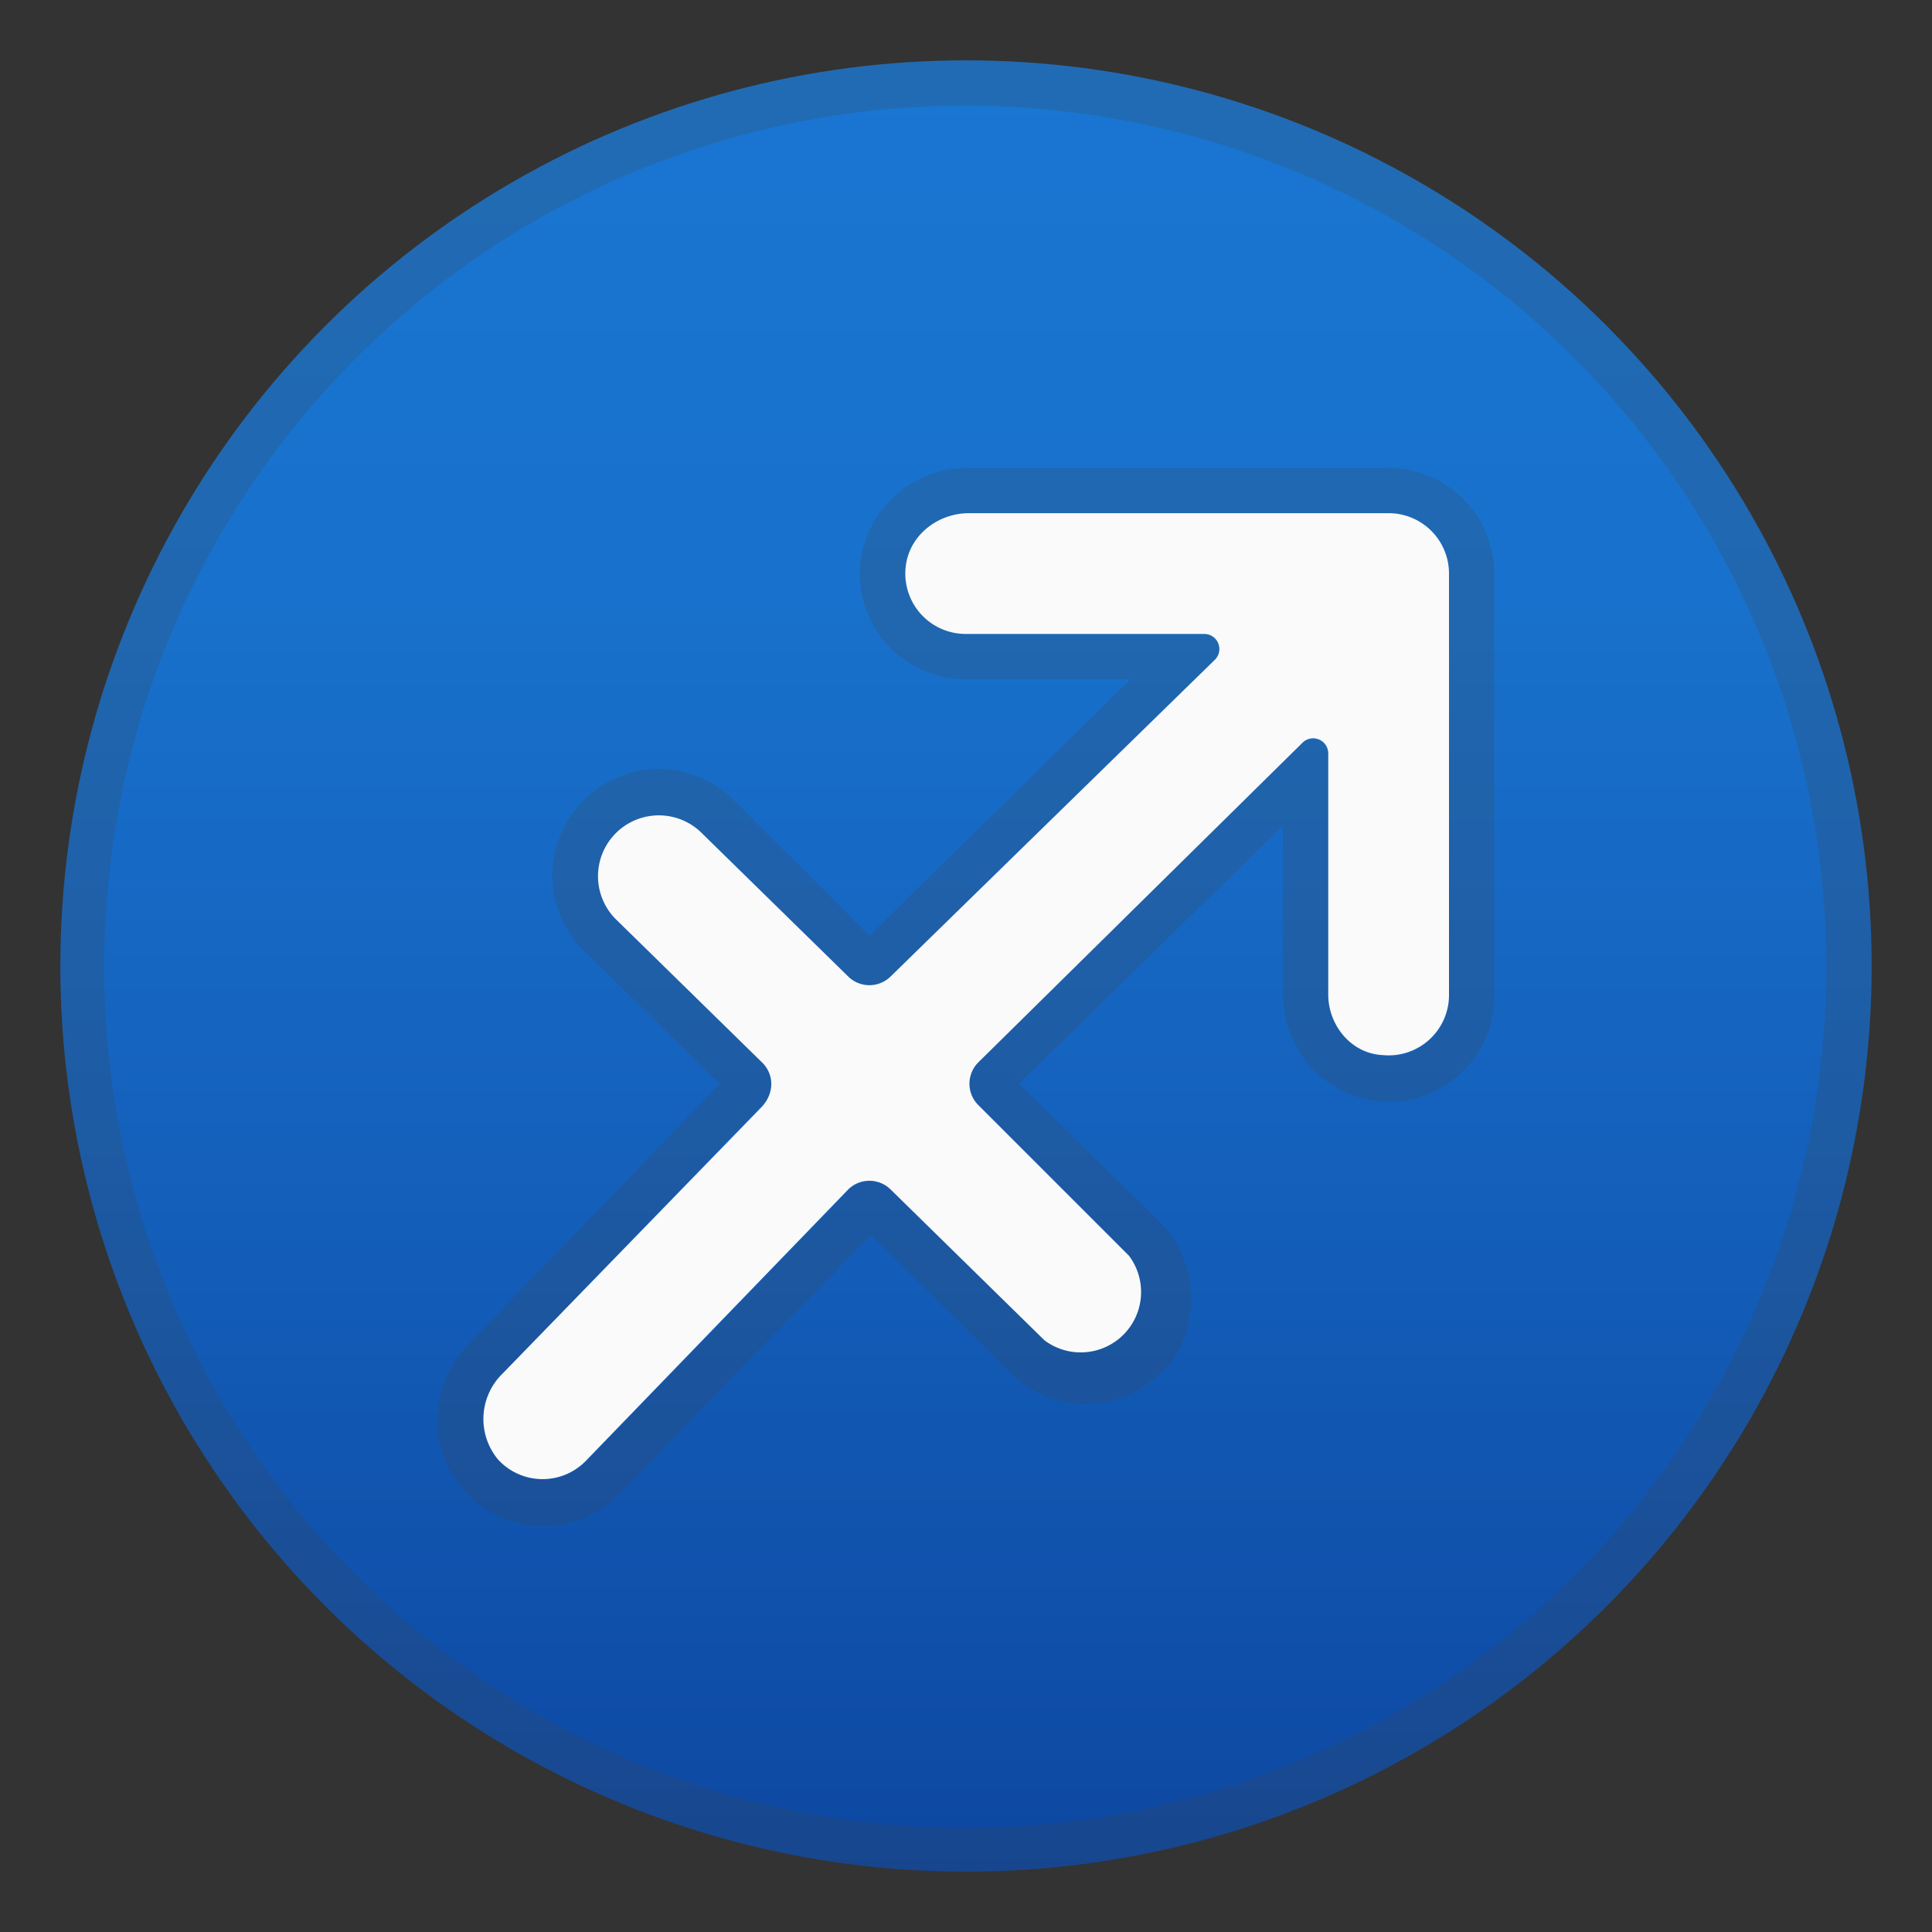 <svg viewBox="0 0 128 128" xmlns="http://www.w3.org/2000/svg"><rect x="0" y="0" width="128" height="128" fill="#333333" stroke="none"/><linearGradient id="a" x1="64" x2="64" y1="4" y2="123.2" gradientUnits="userSpaceOnUse"><stop stop-color="#1976D2" offset="0"/><stop stop-color="#1871CC" offset=".3"/><stop stop-color="#1461BC" offset=".6"/><stop stop-color="#0D48A2" offset="1"/><stop stop-color="#0D47A1" offset="1"/></linearGradient><circle cx="64" cy="64" r="60" fill="url(#a)"/><path d="M64 7a57 57 0 1 1-.1 114.1A57 57 0 0 1 64 7m0-3a60 60 0 1 0 0 120A60 60 0 0 0 64 4z" fill="#424242" opacity=".2"/><path d="M92 34a4 4 0 0 1 4 4v28a4 4 0 0 1-4 4h-.4c-2-.2-3.6-2-3.6-4.2V50c0-.7-.5-1-1-1a1 1 0 0 0-.7.2L64.7 70.4a2 2 0 0 0 0 2.8l10.1 10a4 4 0 0 1-5.6 5.6L59 78.8c-.3-.3-.8-.5-1.4-.5s-1 .2-1.4.6l-17.4 18a4 4 0 0 1-5.8-.2c-1.5-1.6-1.2-4.2.3-5.7l17.2-17.8c.8-.7.8-2 0-2.8l-9.7-9.6a4 4 0 0 1 5.7-5.6l9.7 9.6c.4.3.9.5 1.4.5s1-.2 1.4-.5l21.5-21.1c.6-.6.2-1.7-.7-1.7H64a4 4 0 0 1-4-4.4c.2-2 2-3.6 4.2-3.6H92m0-3H64.2a7.1 7.1 0 0 0-7.2 6.3 7 7 0 0 0 7 7.7h10.9L57.6 62l-9-9a7 7 0 0 0-9.9 0 7 7 0 0 0 0 10l9 8.8L31.1 89a7.1 7.1 0 0 0-.3 9.8 7 7 0 0 0 10.1.3l16.8-17.3L67 91c1.3 1.3 3 2 4.9 2s3.6-.7 5-2 2-3.1 2-5-.7-3.6-2-5l-9.4-9.2L85 54.7v11.1a7.1 7.1 0 0 0 7 7.2 7 7 0 0 0 7-7V38a7 7 0 0 0-7-7z" fill="#424242" opacity=".2"/><path d="M92 34H64.2c-2.1 0-4 1.5-4.2 3.6a4 4 0 0 0 4 4.4h15.8a1 1 0 0 1 .7 1.7L59 64.7a2 2 0 0 1-2.8 0l-9.7-9.5a4 4 0 0 0-5.7 5.7l9.7 9.5c.8.8.8 2 0 2.9L33.3 91a4.2 4.2 0 0 0-.3 5.7 4 4 0 0 0 5.8.1l17.4-18a2 2 0 0 1 2.8 0l10.2 10a4 4 0 0 0 5.6-5.6l-10-10a2 2 0 0 1 0-2.8l21.5-21.2a1 1 0 0 1 1.7.7v16c0 2 1.5 3.9 3.6 4A4 4 0 0 0 96 66V38a4 4 0 0 0-4-4z" fill="#FAFAFA"/></svg>